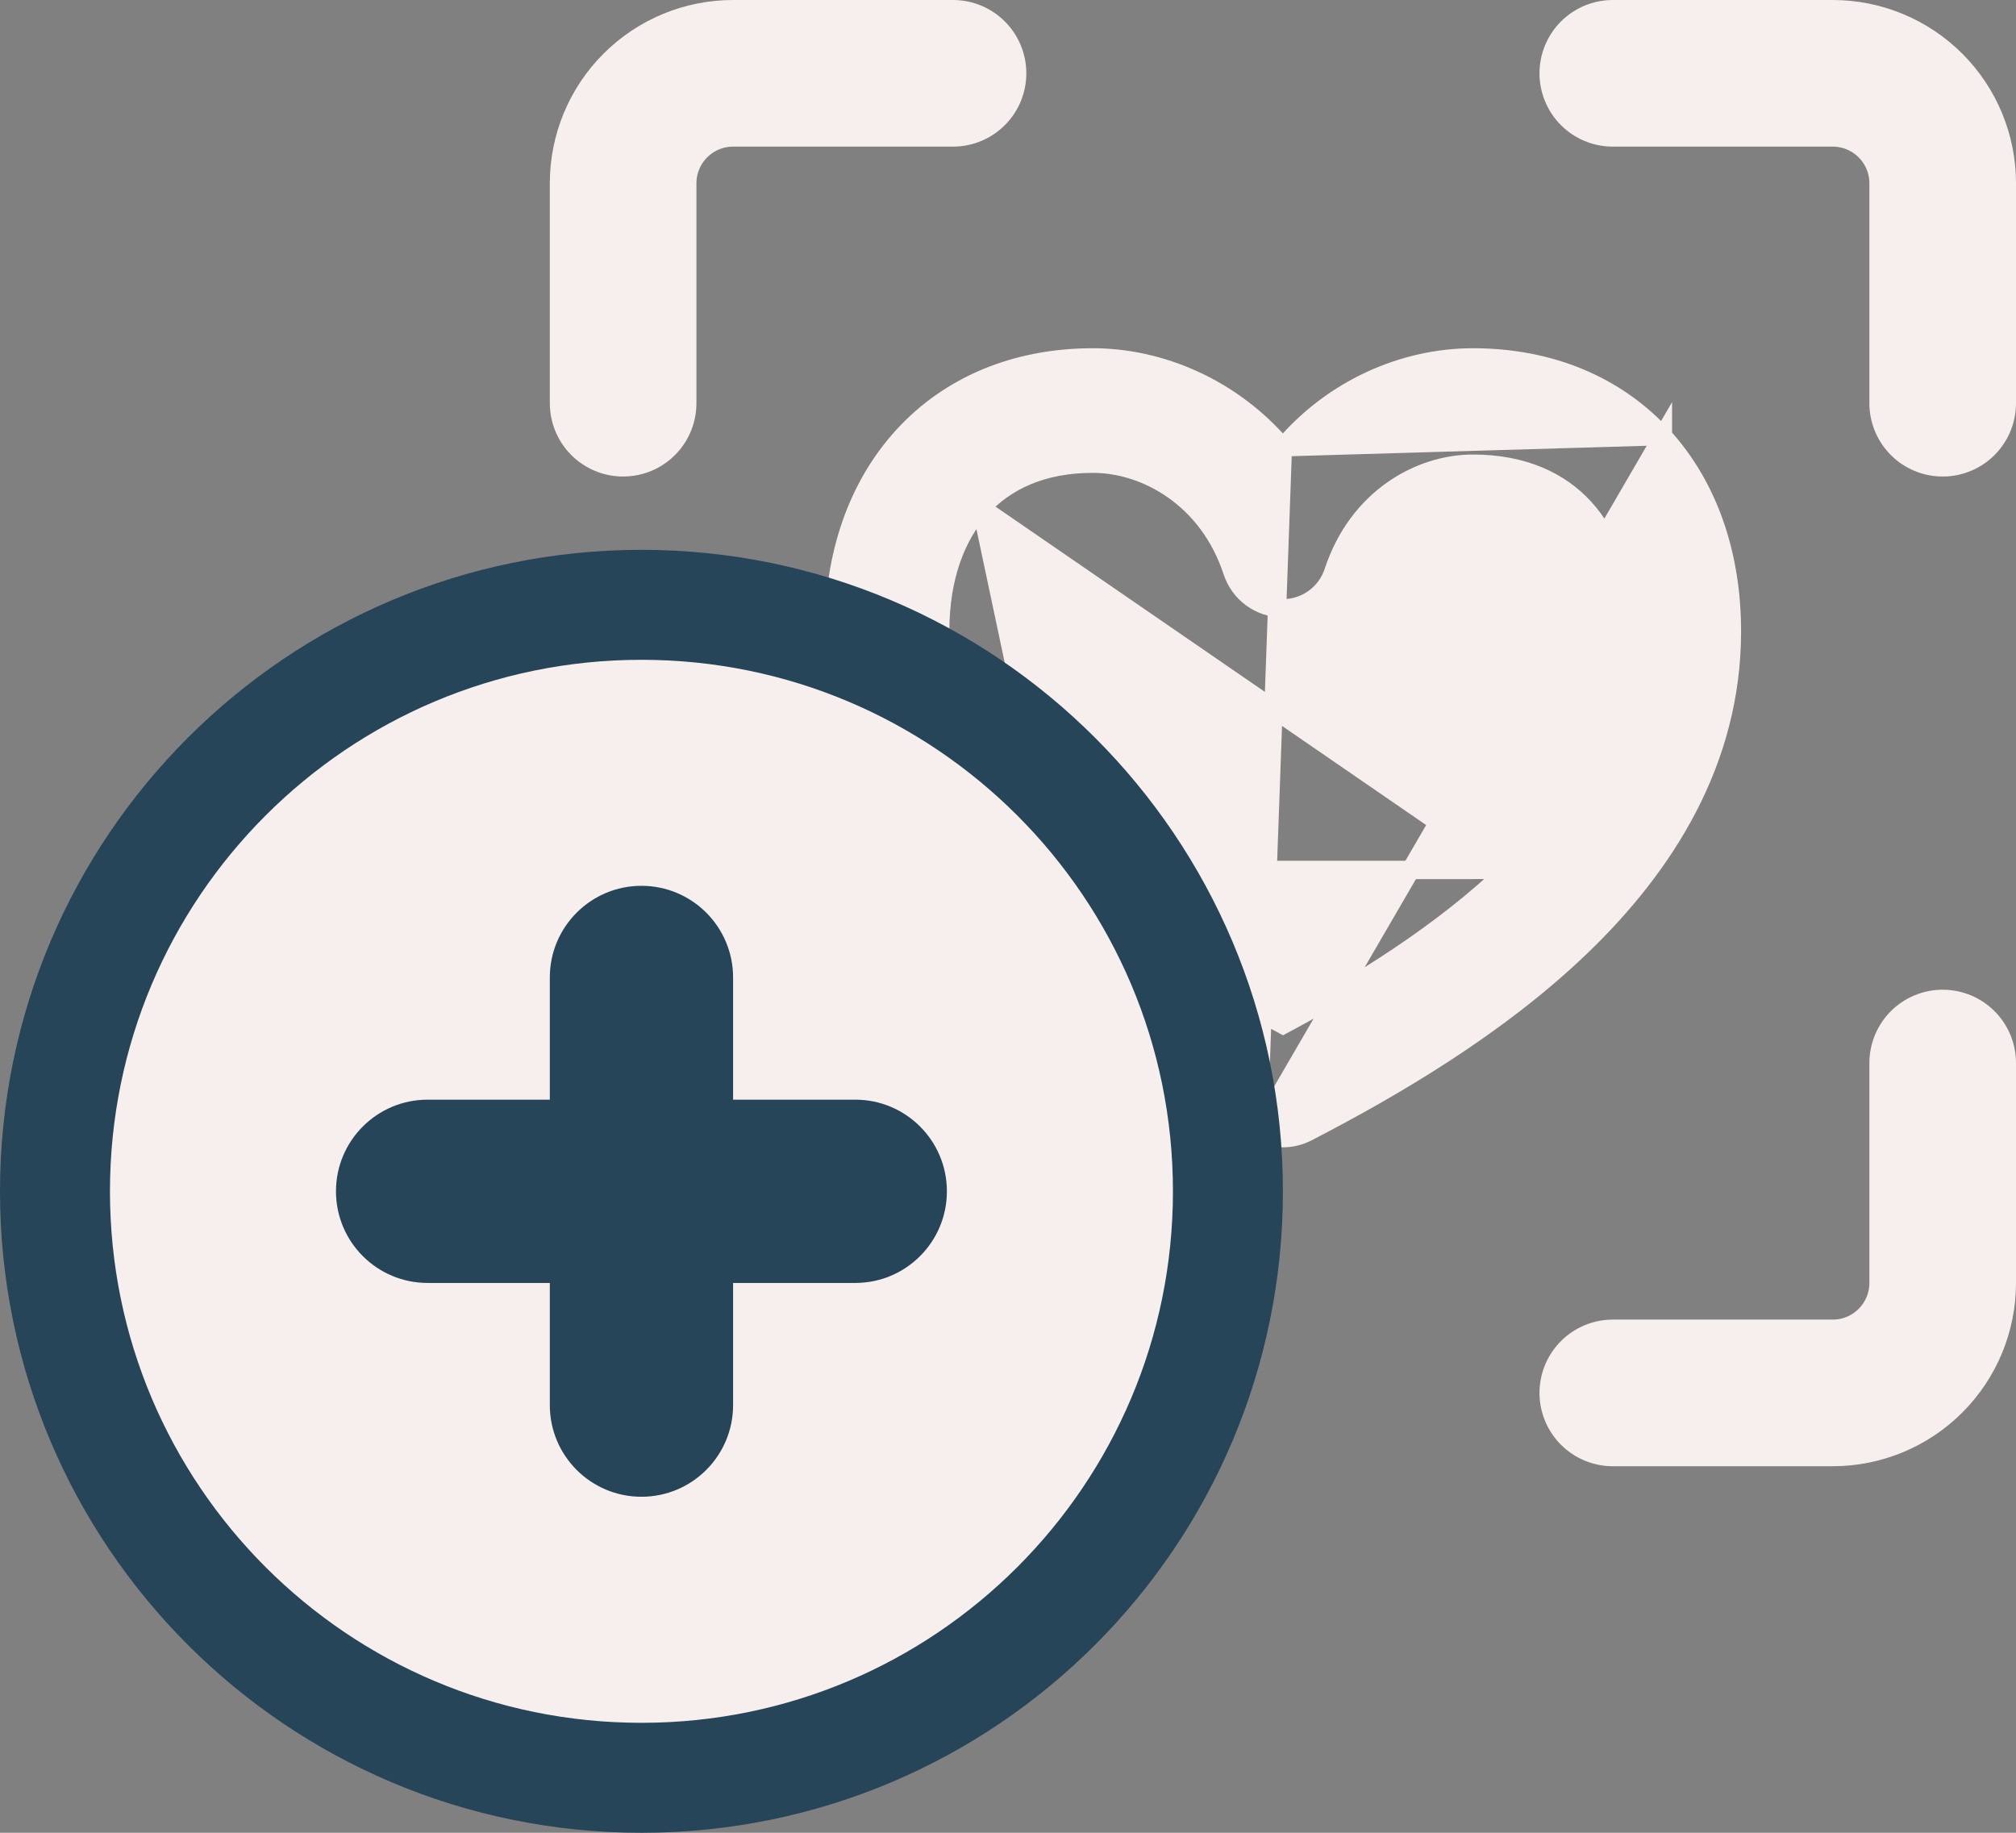 <svg width="55" height="50" viewBox="0 0 55 50" fill="none" xmlns="http://www.w3.org/2000/svg">
<rect x="0" y="0" width="55" height="50" fill="#808080" stroke="none"/>
<path d="M17 29V35C17 35.796 17.316 36.559 17.879 37.121C18.441 37.684 19.204 38 20 38H26M44 38H50C50.796 38 51.559 37.684 52.121 37.121C52.684 36.559 53 35.796 53 35V29M53 11V5C53 4.204 52.684 3.441 52.121 2.879C51.559 2.316 50.796 2 50 2H44M17 11V5C17 4.204 17.316 3.441 17.879 2.879C18.441 2.316 19.204 2 20 2H26" stroke="#F7EFED" stroke-width="4" stroke-linecap="round" stroke-linejoin="round"/>
<path d="M45.367 11.898L45.367 11.899C46.627 13.278 47.25 15.157 47.25 17.221C47.25 20.778 45.42 23.628 43.138 25.822C40.864 28.01 38.014 29.673 35.667 30.888L35.667 30.888C35.46 30.995 35.23 31.05 34.996 31.05C34.763 31.049 34.534 30.992 34.327 30.884L45.367 11.898ZM45.367 11.898C44.092 10.505 42.285 9.75 40.184 9.75C38.32 9.75 36.366 10.581 34.999 12.202M45.367 11.898L34.999 12.202M34.999 12.202C33.624 10.581 31.663 9.75 29.816 9.75C27.711 9.75 25.9 10.508 24.628 11.905C23.37 13.285 22.75 15.164 22.75 17.221C22.75 20.802 24.575 23.642 26.857 25.83L26.858 25.83C29.132 28.008 31.982 29.657 34.327 30.884C34.327 30.884 34.327 30.884 34.327 30.884L34.999 12.202ZM28.864 23.735L28.864 23.735C30.64 25.438 32.891 26.823 35.004 27.96C37.099 26.838 39.352 25.441 41.129 23.732L28.864 23.735ZM28.864 23.735C26.907 21.861 25.65 19.727 25.65 17.221C25.65 15.734 26.094 14.603 26.772 13.858M28.864 23.735L26.772 13.858M26.772 13.858C27.436 13.128 28.434 12.65 29.816 12.65C31.257 12.65 32.964 13.591 33.622 15.595C33.717 15.885 33.901 16.139 34.148 16.318C34.396 16.498 34.694 16.595 35 16.595C35.306 16.595 35.604 16.498 35.852 16.318C36.099 16.139 36.283 15.885 36.378 15.595C37.038 13.588 38.726 12.65 40.184 12.65C41.561 12.65 42.561 13.128 43.225 13.854C43.905 14.599 44.35 15.73 44.35 17.221C44.35 19.699 43.09 21.845 41.129 23.732L26.772 13.858Z" fill="#F7EFED" stroke="#F7EFED" stroke-width="0.5"/>
<path d="M33.5 32.5C33.5 41.337 26.337 48.5 17.5 48.5C8.663 48.5 1.5 41.337 1.5 32.5C1.5 23.663 8.663 16.5 17.5 16.5C26.337 16.5 33.5 23.663 33.5 32.5Z" fill="#F7EFED" stroke="#264558" stroke-width="3"/>
<path d="M15 26.666C15 25.286 16.119 24.166 17.5 24.166C18.881 24.166 20 25.286 20 26.666V38.333C20 39.714 18.881 40.833 17.5 40.833C16.119 40.833 15 39.714 15 38.333V26.666Z" fill="#264558"/>
<path d="M9.166 32.5C9.166 31.119 10.286 30 11.666 30H23.333C24.714 30 25.833 31.119 25.833 32.5C25.833 33.881 24.714 35 23.333 35H11.666C10.286 35 9.166 33.881 9.166 32.5Z" fill="#264558"/>
</svg>
